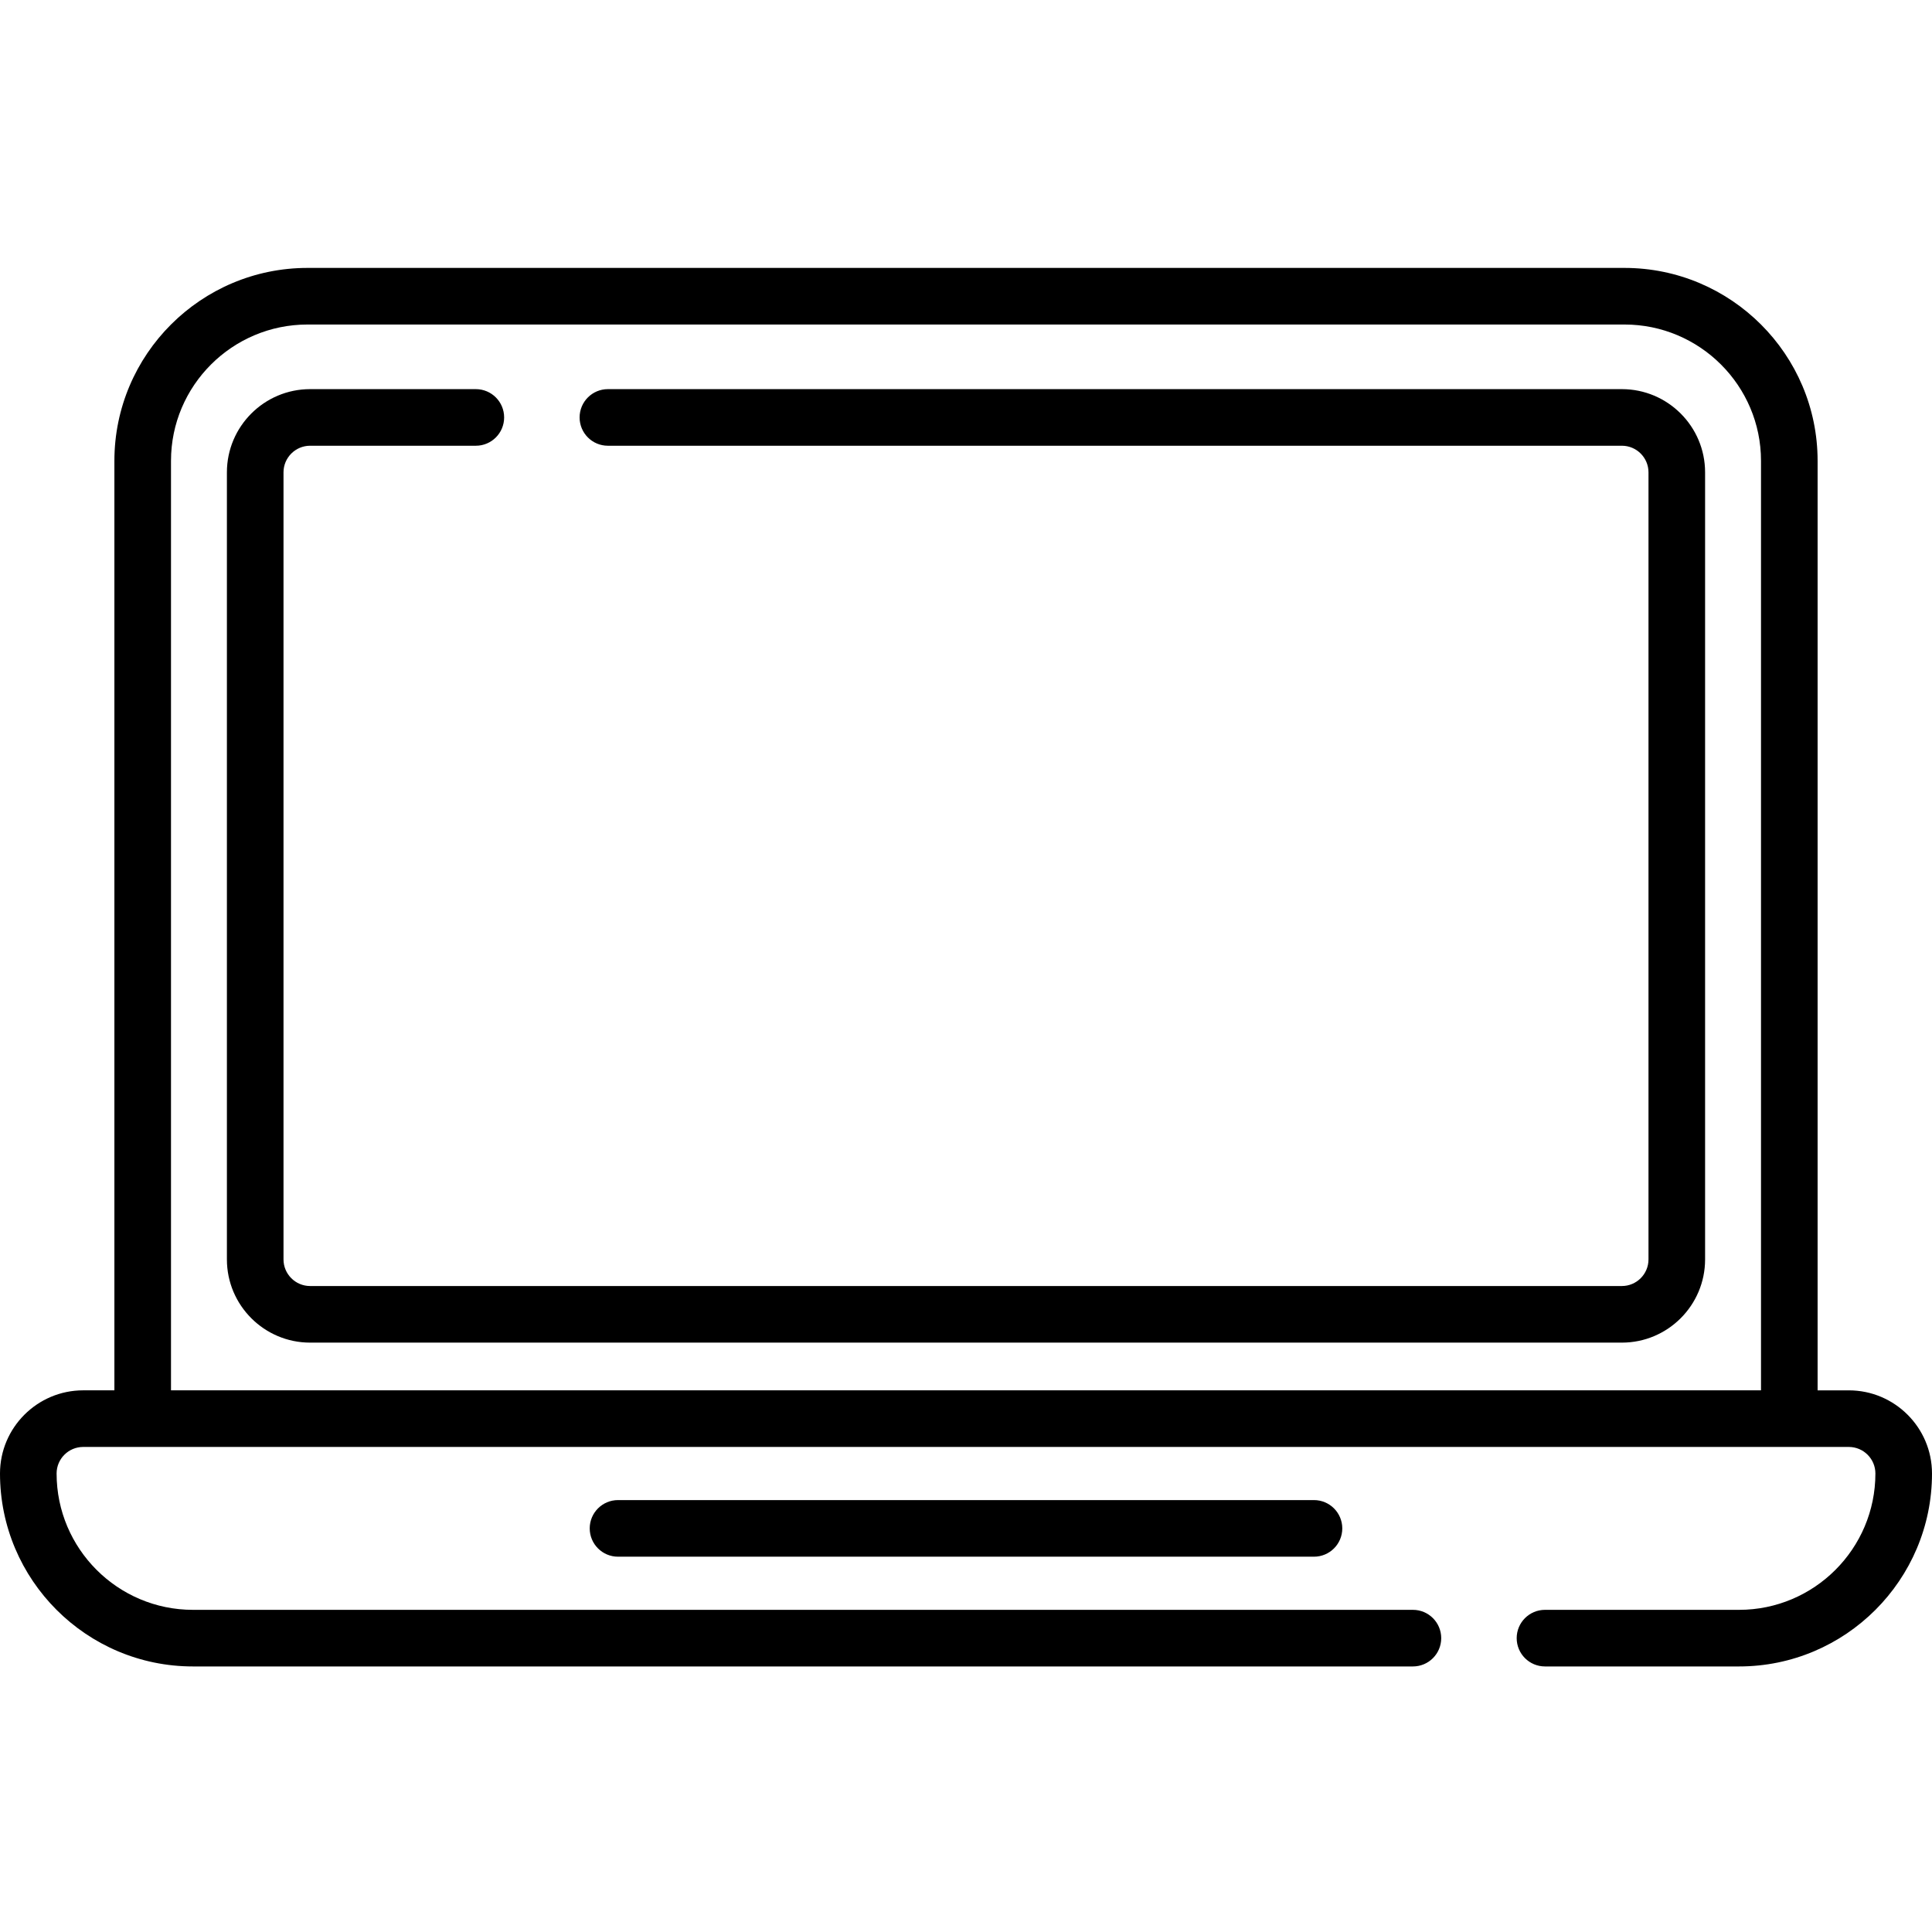 <svg height="512pt" viewBox="0 -71 512 512" width="512pt" xmlns="http://www.w3.org/2000/svg"><path d="m429.816 32.125h-268.715c-4.145 0-7.5 3.355-7.5 7.5s3.355 7.5 7.5 7.5h268.715c3.887 0 7.051 3.164 7.051 7.051v208.582c0 3.887-3.164 7.051-7.051 7.051h-347.633c-3.887 0-7.051-3.164-7.051-7.051v-208.582c0-3.887 3.164-7.051 7.051-7.051h43.918c4.141 0 7.5-3.355 7.5-7.5s-3.359-7.5-7.5-7.5h-43.918c-12.16 0-22.051 9.895-22.051 22.051v208.582c0 12.156 9.891 22.051 22.051 22.051h347.633c12.16 0 22.051-9.895 22.051-22.051v-208.582c0-12.16-9.891-22.051-22.051-22.051zm0 0"/><path d="m489.957 297.457h-8.273v-246.328c0-28.191-22.961-51.129-51.184-51.129h-349c-28.223 0-51.184 22.938-51.184 51.129v246.324h-8.273c-12.152.004-22.043 9.891-22.043 22.043 0 28.195 22.938 51.129 51.129 51.129h323.309c4.145 0 7.5-3.355 7.5-7.5 0-4.141-3.355-7.5-7.5-7.5h-323.309c-19.922 0-36.129-16.207-36.129-36.129 0-3.883 3.16-7.039 7.043-7.039h467.914c3.883 0 7.043 3.156 7.043 7.039 0 19.922-16.207 36.129-36.129 36.129h-51.434c-4.141 0-7.5 3.359-7.5 7.5 0 4.145 3.359 7.5 7.5 7.5h51.434c28.191 0 51.129-22.934 51.129-51.129 0-12.152-9.891-22.039-22.043-22.039zm-444.641-246.328c0-19.922 16.23-36.129 36.184-36.129h349c19.949 0 36.184 16.207 36.184 36.129v246.324h-421.367zm0 0"/><path d="m163.781 326.539c-4.141 0-7.5 3.359-7.5 7.5 0 4.145 3.359 7.5 7.5 7.5h184.438c4.141 0 7.5-3.355 7.5-7.5 0-4.141-3.359-7.5-7.5-7.5zm0 0"/></svg>